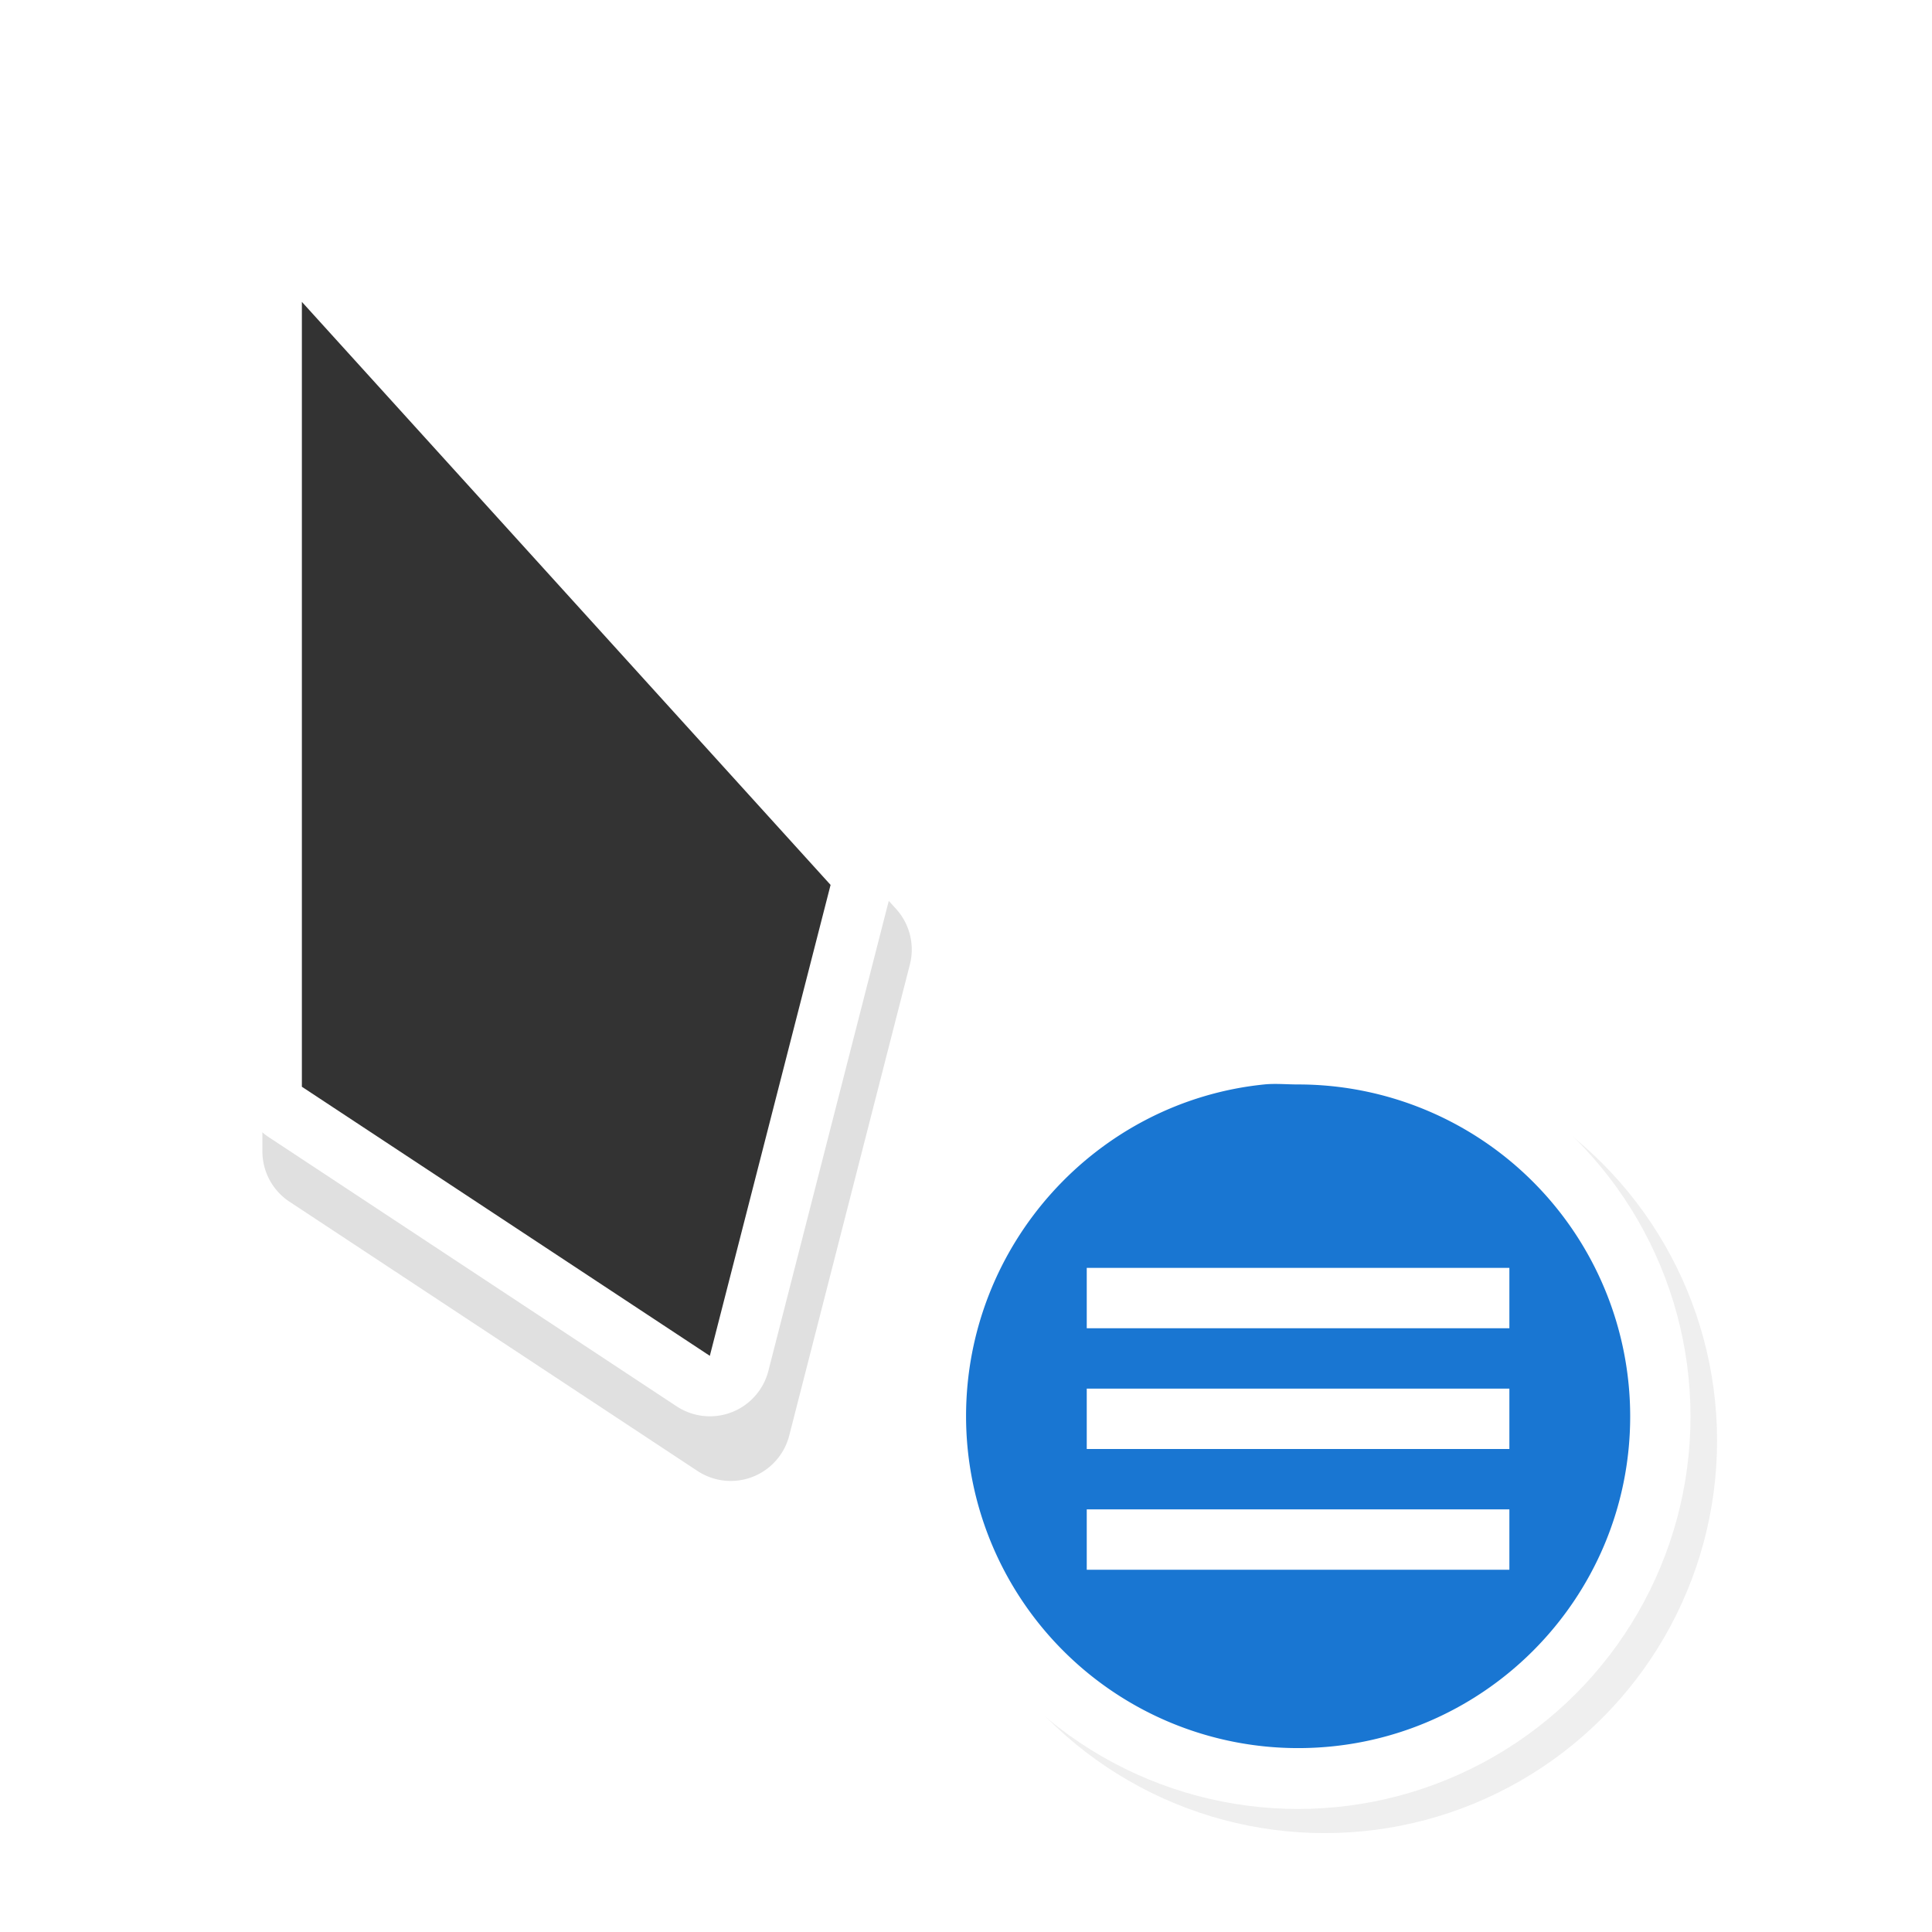 <svg xmlns="http://www.w3.org/2000/svg" width="32" height="32" viewBox="0 0 32 32">
  <defs>
    <filter id="a" width="1.24" height="1.24" x="-.12" y="-.12" color-interpolation-filters="sRGB">
      <feGaussianBlur stdDeviation=".65"/>
    </filter>
    <filter id="b" width="1.337" height="1.186" x="-.168" y="-.093" style="color-interpolation-filters:sRGB">
      <feGaussianBlur stdDeviation=".755"/>
    </filter>
  </defs>
  <circle cx="21.94" cy="23.862" r="6.5" style="opacity:.25;filter:url(#a)"/>
  <circle cx="21.5" cy="23.462" r="6.5" style="fill:#fff"/>
  <path d="M20.938 17.962c-2.773.282-4.937 2.65-4.937 5.496a5.5 5.5 0 0 0 5.5 5.496c3.037 0 5.5-2.46 5.5-5.496a5.5 5.5 0 0 0-5.5-5.496c-.19 0-.378-.019-.563 0" style="fill:#1976d2;fill-opacity:1"/>
  <g style="fill:#fff">
    <path d="M18 1041.4h7v1h-7zm0 2h7v1h-7zm0 2h7v1h-7z" style="paint-order:stroke fill markers" transform="translate(0 -1020.4)"/>
  </g>
  <path d="M5.379 5.07a1 1 0 0 0-1.033 1v13a1 1 0 0 0 .449.834l6.758 4.46a1 1 0 0 0 1.52-.59l1.997-7.797a1 1 0 0 0-.226-.92l-8.758-9.66a1 1 0 0 0-.707-.327m.967 3.592L13 16l-1.518 5.92-5.136-3.39z" style="color:#000;font-style:normal;font-variant:normal;font-weight:400;font-stretch:normal;font-size:medium;line-height:normal;font-family:sans-serif;font-variant-ligatures:normal;font-variant-position:normal;font-variant-caps:normal;font-variant-numeric:normal;font-variant-alternates:normal;font-feature-settings:normal;text-indent:0;text-align:start;text-decoration:none;text-decoration-line:none;text-decoration-style:solid;text-decoration-color:#000;letter-spacing:normal;word-spacing:normal;text-transform:none;writing-mode:lr-tb;direction:ltr;text-orientation:mixed;dominant-baseline:auto;baseline-shift:baseline;text-anchor:start;white-space:normal;shape-padding:0;clip-rule:nonzero;display:inline;overflow:visible;visibility:visible;opacity:.35;isolation:auto;mix-blend-mode:normal;color-interpolation:sRGB;color-interpolation-filters:linearRGB;solid-color:#000;solid-opacity:1;vector-effect:none;fill:#000;fill-opacity:1;fill-rule:nonzero;stroke:none;stroke-width:2;stroke-linecap:round;stroke-linejoin:round;stroke-miterlimit:4;stroke-dasharray:none;stroke-dashoffset:0;stroke-opacity:1;paint-order:stroke fill markers;filter:url(#b);color-rendering:auto;image-rendering:auto;shape-rendering:auto;text-rendering:auto;enable-background:accumulate"/>
  <path d="M5.033 4A1 1 0 0 0 4 5v13a1 1 0 0 0 .45.834l6.757 4.459a1 1 0 0 0 1.52-.588l1.998-7.8a1 1 0 0 0-.227-.92L5.74 4.329A1 1 0 0 0 5.033 4M6 7.592l6.654 7.338-1.517 5.92L6 17.46z" style="color:#000;font-style:normal;font-variant:normal;font-weight:400;font-stretch:normal;font-size:medium;line-height:normal;font-family:sans-serif;font-variant-ligatures:normal;font-variant-position:normal;font-variant-caps:normal;font-variant-numeric:normal;font-variant-alternates:normal;font-feature-settings:normal;text-indent:0;text-align:start;text-decoration:none;text-decoration-line:none;text-decoration-style:solid;text-decoration-color:#000;letter-spacing:normal;word-spacing:normal;text-transform:none;writing-mode:lr-tb;direction:ltr;text-orientation:mixed;dominant-baseline:auto;baseline-shift:baseline;text-anchor:start;white-space:normal;shape-padding:0;clip-rule:nonzero;display:inline;overflow:visible;visibility:visible;opacity:1;isolation:auto;mix-blend-mode:normal;color-interpolation:sRGB;color-interpolation-filters:linearRGB;solid-color:#000;solid-opacity:1;vector-effect:none;fill:#fff;fill-opacity:1;fill-rule:nonzero;stroke:none;stroke-width:2;stroke-linecap:round;stroke-linejoin:round;stroke-miterlimit:4;stroke-dasharray:none;stroke-dashoffset:0;stroke-opacity:1;paint-order:stroke fill markers;color-rendering:auto;image-rendering:auto;shape-rendering:auto;text-rendering:auto;enable-background:accumulate"/>
  <path d="M5 5v13l6.757 4.457 2-7.8z" style="opacity:1;fill:#333;fill-opacity:1;stroke:none;stroke-width:2.237;stroke-linecap:round;stroke-linejoin:round;stroke-miterlimit:4;stroke-dasharray:none;stroke-opacity:1;paint-order:stroke fill markers"/>
</svg>

